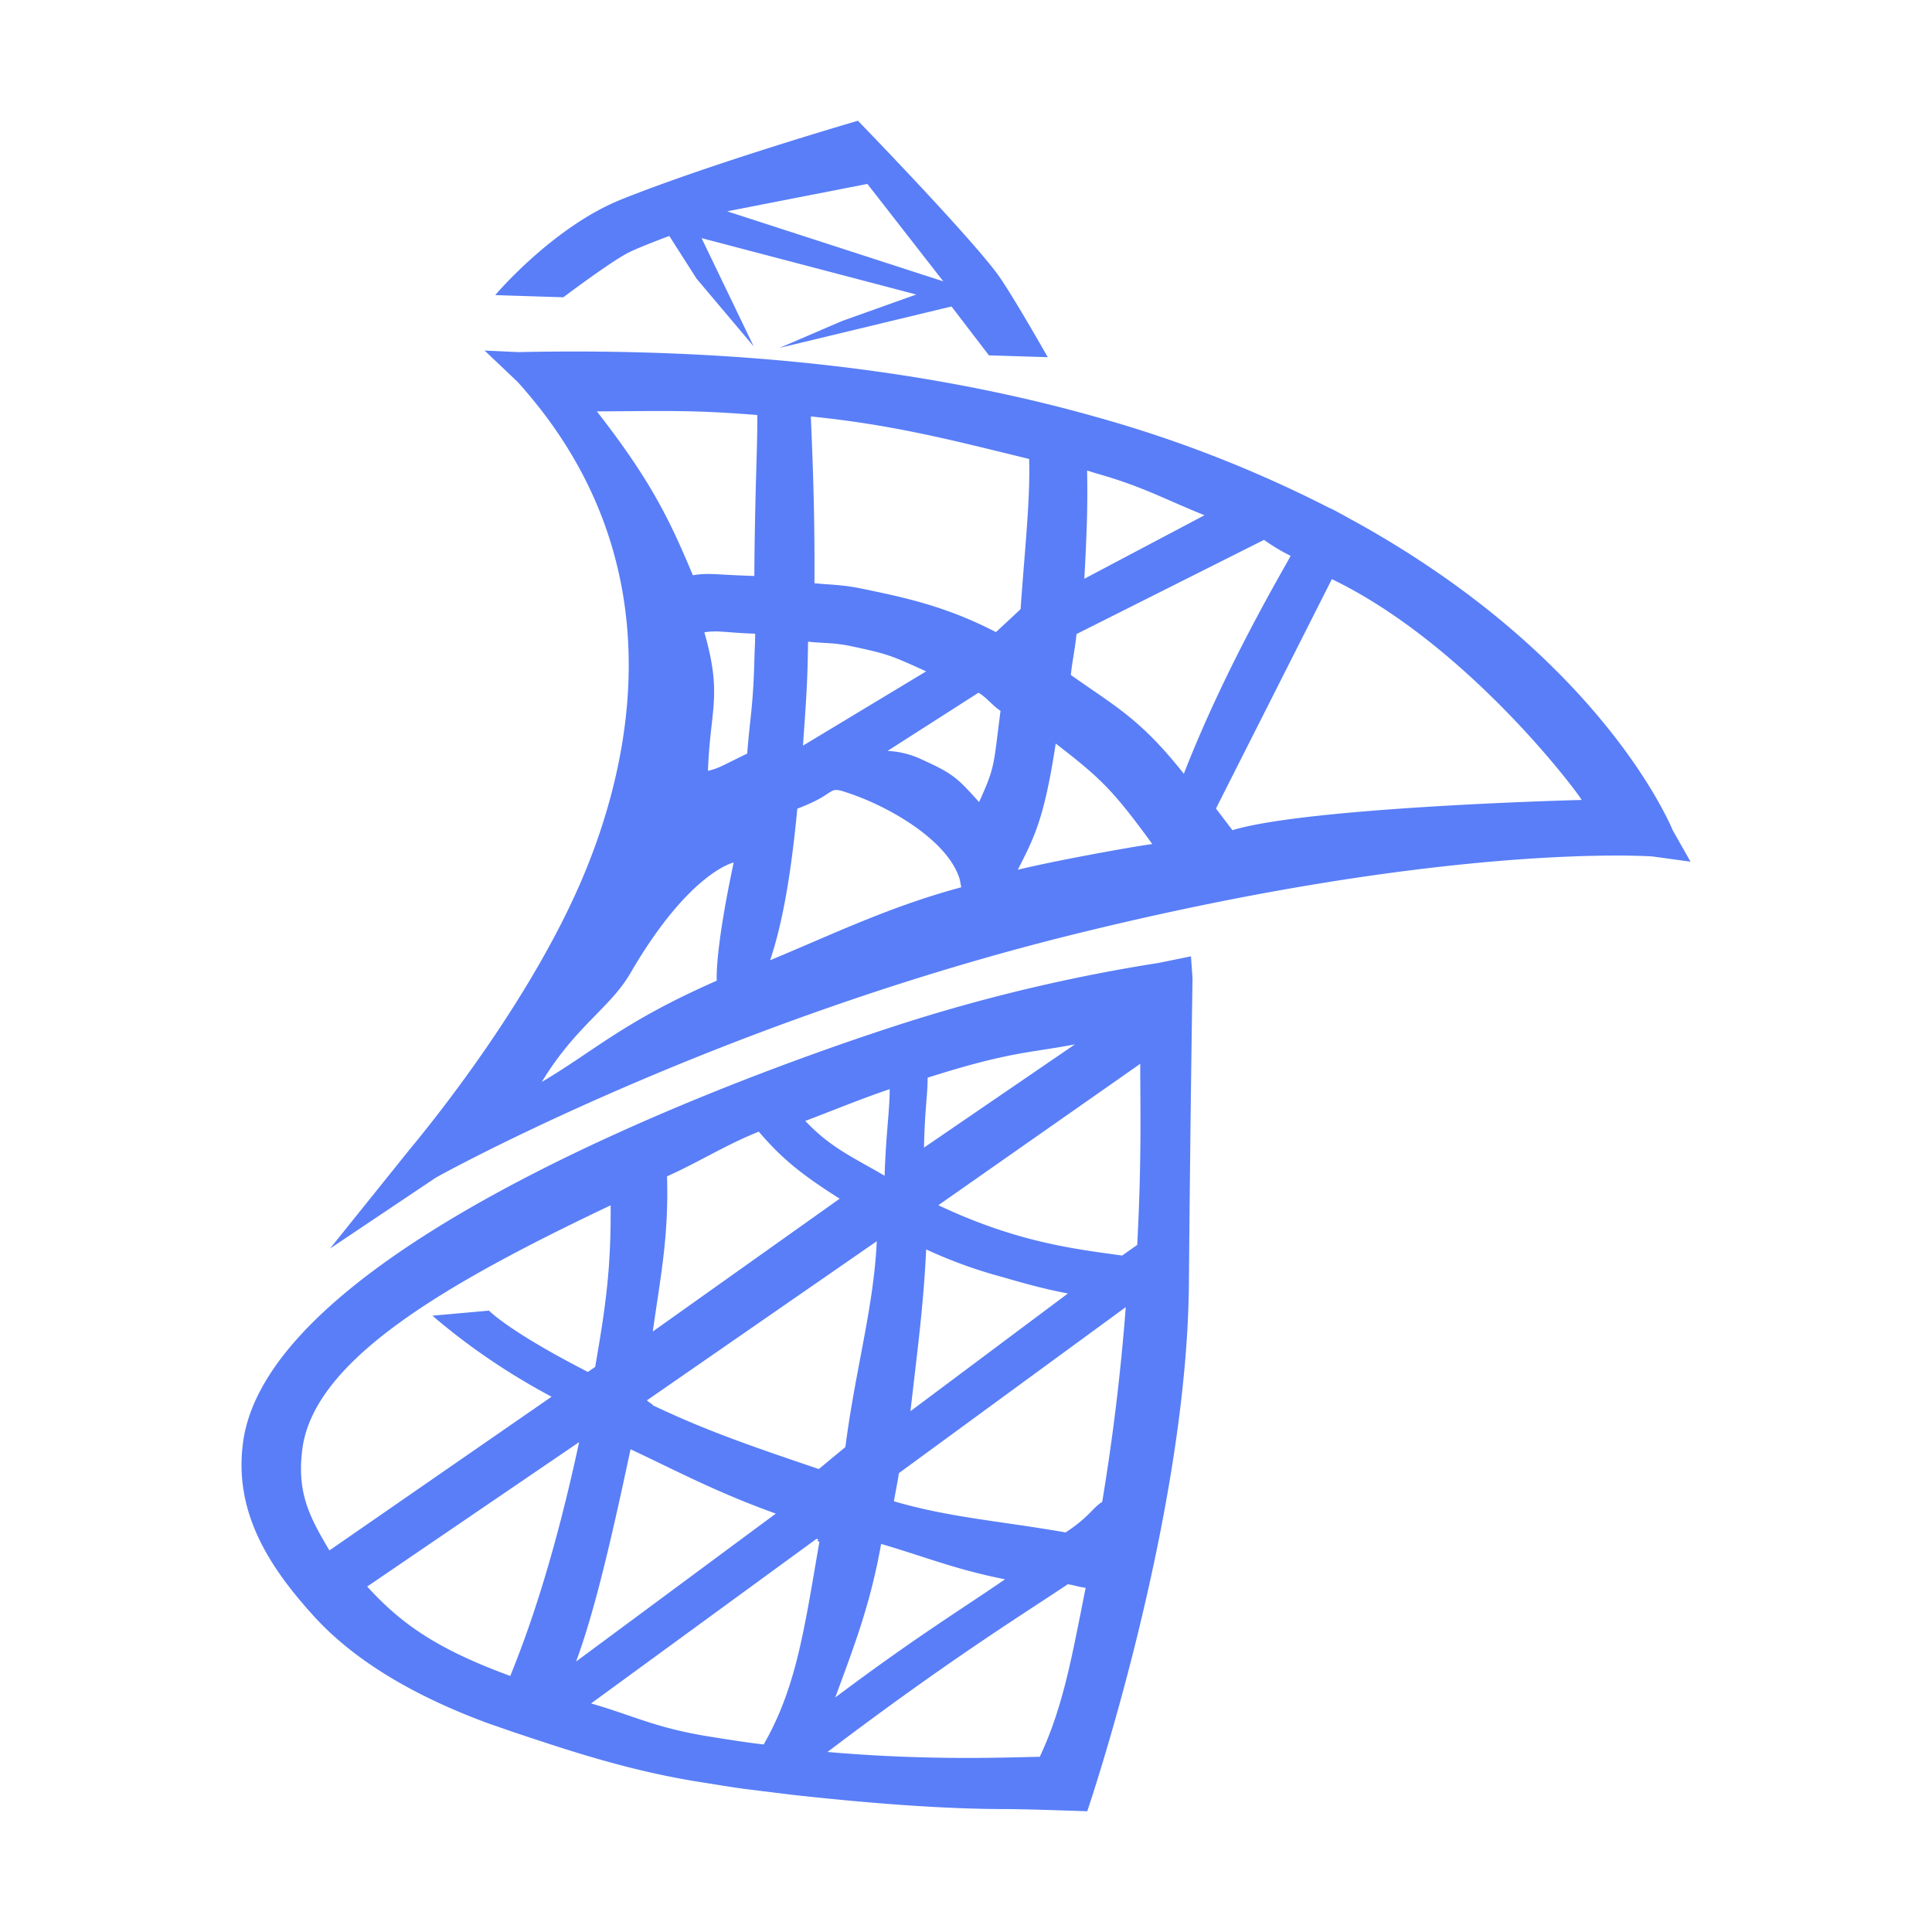 <svg viewBox="0 0 1024 1024" xmlns="http://www.w3.org/2000/svg"><path d="M613.888 510.4c-48.832 7.68-97.024 19.328-144 34.88-75.328 24.704-329.536 116.48-341.248 220.672-4.224 35.648 13.504 64 37.632 90.56 20.672 22.784 51.52 41.792 92.48 56.896l13.312 4.608c29.12 9.728 61.632 20.672 99.776 26.624 8.064 1.28 14.848 2.432 22.784 3.52l24.256 3.008c51.2 5.696 87.616 7.68 114.176 7.68 10.88 0 43.2 1.152 43.2 1.152s52.864-155.072 53.888-279.68c0.768-91.52 1.92-161.152 1.92-161.92l-0.832-11.52-17.28 3.52z m-122.24 60.8c43.776-13.952 53.76-12.992 78.08-17.664l-80 54.72c0.448-21.12 1.984-27.968 1.92-37.12z m-0.768 91.008a249.6 249.6 0 0 0 40.192 14.592c14.592 4.224 23.232 6.528 34.944 8.768l-83.456 62.4c3.84-33.6 6.976-56.704 8.32-85.76zM471.552 577.28c0 11.648-1.984 23.36-2.688 45.888-16.576-9.728-28.608-14.784-42.048-29.056 15.552-5.888 29.376-11.648 44.736-16.832z m61.056 259.84c-23.04 15.872-46.848 30.272-89.92 62.592 9.728-26.432 18.624-49.216 24.32-81.408 23.552 6.912 39.296 13.504 65.6 18.752zM353.536 623.488c16.768-7.488 31.36-16.832 48.64-23.68 10.816 12.544 20.288 21.312 42.88 35.52l-99.072 70.4c4.288-30.08 8.512-51.008 7.552-82.24z m111.168 34.432c-1.6 35.008-11.392 68.224-16.64 109.056l-14.08 11.648c-38.528-13.056-60.16-20.608-88-33.792 0.128-0.576-3.136-2.112-3.008-2.688L464.64 657.92z m-304.576 111.04c5.376-47.36 74.112-87.68 163.52-130.112 0.256 33.536-2.624 53.568-8.192 85.632l-3.84 2.688c-41.792-21.44-51.904-32.064-52.48-32.512l-29.952 2.688c19.456 16.64 40.64 30.976 63.168 42.944l-117.76 81.472c-10.688-17.984-17.088-30.4-14.464-52.8z m110.4 119.36c-38.144-14.016-57.408-27.072-75.904-47.424l112.32-76.544c-14.592 68.096-29.44 106.56-36.48 123.904v0.064z m63.68-120.192c24 11.264 45.568 22.848 76.992 34.112L305.344 880.64c9.92-26.944 18.56-64.192 28.864-112.512z m70.528 156.48c-10.624-1.28-15.552-2.112-26.56-3.84-30.464-4.736-40.32-10.752-64.896-17.92l119.488-87.232c2.752 0.896-1.28 0.64 1.536 1.536-8.128 47.104-12.288 77.376-29.568 107.52z m146.432 6.528c-17.92 0.32-59.52 2.112-112.576-2.56 64.192-48.64 102.08-72 127.36-88.896 4.352 0.704 5.12 1.28 9.472 1.92-7.296 36.288-11.712 62.592-24.32 89.536h0.064z m32.96-135.04c-4.608 2.688-7.04 8.128-19.328 16.128-34.112-6.016-61.312-7.808-91.008-16.512 0.64-3.84 2.112-11.072 2.624-14.912l120.256-88a1175.104 1175.104 0 0 1-12.48 103.232z m18.624-136.256l-8 5.632c-23.808-3.392-54.784-6.528-97.408-26.688l107.008-74.944c0 25.152 0.768 50.816-1.6 96z m283.712-220.096c-1.216-2.688-28.352-67.84-118.08-131.776a518.976 518.976 0 0 0-53.184-33.152s-9.92-5.568-10.688-5.632a659.328 659.328 0 0 0-122.88-48c-89.216-25.344-192.384-36.992-306.88-34.56l-17.92-0.832 17.408 16.512c86.464 95.616 59.904 205.44 32.64 267.392-31.36 71.168-89.536 139.072-90.368 140.288l-41.6 51.776 55.872-37.44c1.728-1.152 147.904-81.92 337.792-128.96 199.232-49.28 306.56-41.472 307.392-41.408l20.032 2.752-9.6-16.96zM576.192 249.408l4.992 1.536c24.768 7.04 34.752 13.056 57.216 22.144l-63.68 33.664c1.664-30.336 1.728-42.24 1.472-57.344z m-30.72-6.144c0.576 21.824-2.048 44.544-4.544 79.616l-13.056 12.16c-27.456-14.272-50.432-18.752-72.32-23.296-9.856-1.92-15.104-1.728-23.872-2.624 0.256-42.368-1.408-74.624-1.92-88.384 44.16 4.416 76.608 12.992 115.712 22.528zM428.288 340.096c7.872 0.896 13.568 0.448 22.4 2.304 20.096 4.224 21.888 5.12 40.192 13.44l-65.28 39.36c1.664-24.576 2.368-31.488 2.688-55.168z m-48.448 179.712c-49.6 21.824-64.32 36.864-92.672 53.632 18.112-29.824 36.416-39.36 47.04-57.792 31.168-53.568 54.656-58.496 54.656-58.496-10.24 48.128-8.96 62.656-8.96 62.656z m20.032-171.264c-0.64 25.984-2.368 31.616-3.84 50.88-13.824 6.656-14.72 7.68-20.8 9.152 1.152-32.896 7.744-39.808-1.92-73.472 8.32-1.088 10.24 0.192 26.944 0.768-0.064 6.592-0.192 5.888-0.384 12.672z m0-43.264c-21.056-0.64-24-1.792-32.64-0.384-12.352-29.44-22.08-49.92-50.88-86.848 36.8-0.192 50.752-0.832 84.992 1.92 0.384 10.688-1.28 40.832-1.536 85.312z m8.32 203.648c7.104-21.248 11.328-48.128 14.4-80.32 23.36-8.768 14.4-12.736 28.8-7.68 20.288 7.04 51.072 24.512 57.28 45.12l0.832 4.224c-38.272 10.304-68.032 24.896-101.312 38.656z m110.72-83.84c-11.328-12.48-13.248-14.848-30.336-22.528a46.848 46.848 0 0 0-18.176-4.544l48.192-30.848c4.48 2.56 7.36 6.784 11.712 9.6-3.84 29.12-2.624 29.056-11.328 48.256v0.128z m20.48 36.032c8.768-17.28 14.016-26.88 20.16-67.008 24.512 18.816 30.848 25.408 51.2 53.248-11.904 1.6-52.224 8.96-71.296 13.632v0.128z m28.16-103.296c0.64-6.528 2.368-14.784 3.008-21.76l99.392-49.92c4.48 3.2 9.152 6.016 14.08 8.448-1.536 3.584-33.664 56.64-56.576 115.52-23.04-29.056-35.904-35.392-59.968-52.416v0.128z m85.696 82.24l-8.768-11.52 61.44-121.6c70.528 34.048 128.64 110.72 132.416 117.056 0-0.064-144.512 3.712-185.088 16v0.064zM262.528 156.416l36.032 1.152s23.808-17.92 33.792-23.296c5.184-2.816 22.4-9.216 22.4-9.216l14.4 22.592 30.336 35.968-27.648-57.408 113.792 29.888-39.424 14.08-33.024 14.208 91.136-21.952 19.84 25.92 31.168 0.96s-19.2-33.92-26.88-44.352C512 123.008 454.72 64 454.72 64s-77.376 22.464-125.12 41.6c-36.416 14.464-67.136 50.816-67.136 50.816z m197.248-58.88l40.192 51.584-114.56-37.12 74.368-14.528z" fill="#597EF7" p-id="1724"></path></svg>
